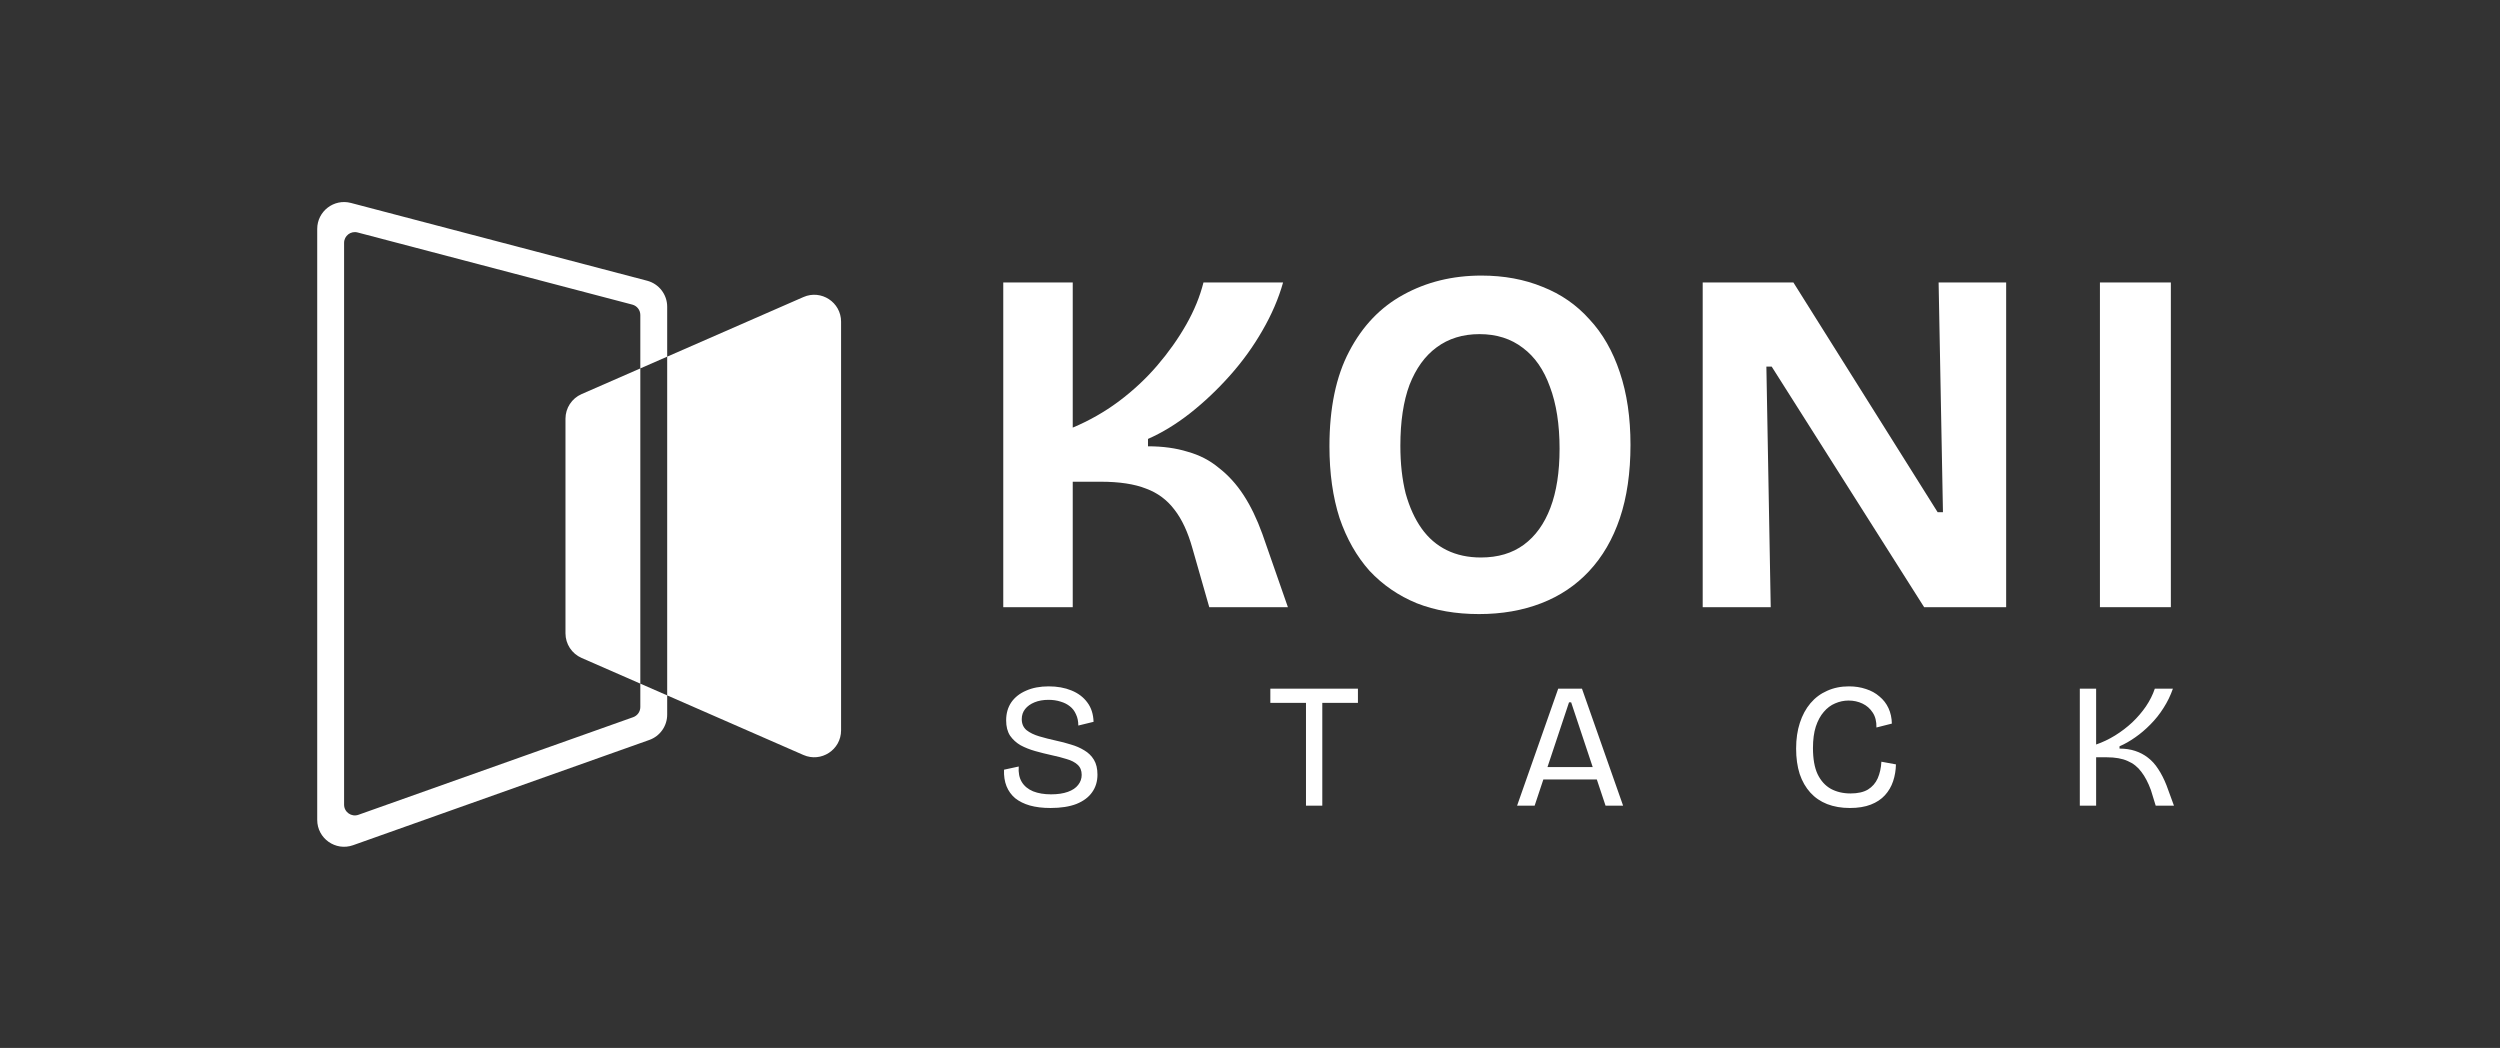 <svg width="1324" height="555" viewBox="0 0 1324 555" fill="none" xmlns="http://www.w3.org/2000/svg">
<rect x="0" y="0" width="1324" height="555" fill="#333333" stroke="none"/>
<path d="M531.33 321.563V149.595H568.121V226.46C576.808 222.812 584.899 218.209 592.394 212.65C600.059 206.918 606.872 200.578 612.834 193.629C618.795 186.681 623.905 179.472 628.164 172.003C632.422 164.534 635.488 157.064 637.362 149.595H679.519C677.134 158.107 673.472 166.618 668.532 175.13C663.763 183.468 658.057 191.371 651.414 198.84C644.771 206.31 637.702 212.997 630.208 218.903C622.883 224.636 615.474 229.152 607.979 232.452V236.361C615.815 236.361 622.798 237.316 628.93 239.227C635.232 240.964 640.768 243.83 645.538 247.825C650.477 251.647 654.821 256.424 658.568 262.156C662.315 267.888 665.637 274.75 668.532 282.74L682.074 321.563H640.428L631.485 290.296C629.101 281.785 625.949 275.01 622.032 269.973C618.114 264.762 613.089 261.027 606.957 258.769C600.825 256.337 592.82 255.121 582.94 255.121H568.121V321.563H531.33Z" fill="white"/>
<path d="M783.279 325.211C771.015 325.211 760.029 323.3 750.32 319.479C740.611 315.484 732.265 309.751 725.281 302.282C718.468 294.639 713.188 285.346 709.44 274.402C705.863 263.285 704.075 250.605 704.075 236.361C704.075 216.037 707.567 199.275 714.55 186.073C721.534 172.698 731.073 162.71 743.166 156.109C755.43 149.335 769.227 145.947 784.557 145.947C796.48 145.947 807.296 147.945 817.005 151.94C826.714 155.762 834.975 161.494 841.789 169.137C848.772 176.606 854.138 185.986 857.885 197.277C861.632 208.394 863.506 221.162 863.506 235.579C863.506 250.344 861.632 263.285 857.885 274.402C854.138 285.519 848.687 294.899 841.533 302.542C834.55 310.012 826.118 315.657 816.239 319.479C806.36 323.3 795.373 325.211 783.279 325.211ZM784.301 295.247C793.329 295.247 800.909 292.989 807.041 288.472C813.173 283.956 817.857 277.442 821.093 268.931C824.33 260.419 825.948 249.997 825.948 237.664C825.948 224.809 824.244 213.866 820.838 204.833C817.601 195.801 812.832 188.939 806.53 184.249C800.228 179.386 792.563 176.954 783.535 176.954C774.678 176.954 767.098 179.299 760.796 183.989C754.664 188.505 749.894 195.106 746.488 203.791C743.251 212.476 741.633 223.246 741.633 236.1C741.633 245.48 742.57 253.905 744.444 261.374C746.488 268.67 749.298 274.837 752.875 279.874C756.452 284.911 760.881 288.733 766.161 291.338C771.441 293.944 777.488 295.247 784.301 295.247Z" fill="white"/>
<path d="M901.749 321.563V149.595H949.783L1026.18 271.276H1028.99L1026.69 149.595H1062.46V321.563H1019.02L938.285 194.15H935.475L937.774 321.563H901.749Z" fill="white"/>
<path d="M1112.12 321.563V149.595H1149.68V321.563H1112.12Z" fill="white"/>
<path d="M556.332 427.912C552.201 427.912 548.57 427.474 545.44 426.598C542.372 425.721 539.775 424.438 537.646 422.748C535.58 420.995 534.047 418.866 533.045 416.362C532.043 413.858 531.605 410.947 531.73 407.63L539.524 405.939C539.274 409.195 539.806 411.918 541.12 414.109C542.435 416.3 544.438 417.959 547.13 419.086C549.822 420.15 552.983 420.682 556.614 420.682C560.12 420.682 563.093 420.244 565.534 419.367C567.976 418.491 569.791 417.27 570.981 415.705C572.233 414.14 572.859 412.356 572.859 410.353C572.859 408.099 572.139 406.315 570.699 405C569.259 403.686 567.319 402.684 564.877 401.996C562.498 401.244 559.838 400.556 556.896 399.93C554.016 399.304 551.136 398.584 548.257 397.77C545.377 396.956 542.779 395.923 540.463 394.671C538.21 393.357 536.363 391.667 534.923 389.601C533.546 387.472 532.857 384.781 532.857 381.525C532.857 377.832 533.765 374.639 535.58 371.948C537.458 369.256 540.088 367.19 543.468 365.75C546.848 364.248 550.823 363.497 555.393 363.497C559.9 363.497 563.907 364.217 567.412 365.656C570.981 367.096 573.798 369.225 575.863 372.042C577.929 374.796 579.025 378.208 579.15 382.277L571.075 384.249C571.075 381.995 570.668 380.023 569.854 378.333C569.103 376.58 568.038 375.172 566.661 374.107C565.284 372.981 563.625 372.135 561.685 371.572C559.744 370.946 557.616 370.633 555.299 370.633C552.482 370.633 550.01 371.071 547.881 371.948C545.753 372.824 544.094 374.013 542.905 375.516C541.715 377.018 541.12 378.802 541.12 380.868C541.12 383.31 541.966 385.25 543.656 386.69C545.409 388.067 547.662 389.163 550.417 389.976C553.171 390.79 556.113 391.541 559.243 392.23C561.935 392.793 564.564 393.482 567.131 394.296C569.76 395.047 572.139 396.08 574.267 397.395C576.396 398.647 578.086 400.305 579.338 402.371C580.59 404.437 581.216 407.066 581.216 410.259C581.216 413.827 580.277 416.926 578.399 419.555C576.583 422.184 573.829 424.25 570.136 425.752C566.442 427.192 561.841 427.912 556.332 427.912ZM691.649 426.691V364.717H700.288V426.691H691.649ZM672.775 372.229V364.717H719.162V372.229H672.775ZM803.443 426.691L825.228 364.717H837.81L859.595 426.691H850.299L832.082 371.948H830.955L812.739 426.691H803.443ZM813.772 412.794V406.221H850.299V412.794H813.772ZM979.678 427.912C975.233 427.912 971.227 427.224 967.658 425.846C964.153 424.469 961.179 422.435 958.738 419.743C956.297 417.051 954.419 413.764 953.104 409.883C951.852 405.939 951.226 401.464 951.226 396.456C951.226 391.385 951.883 386.846 953.198 382.84C954.512 378.771 956.39 375.297 958.832 372.417C961.273 369.538 964.215 367.347 967.658 365.844C971.101 364.279 974.951 363.497 979.208 363.497C982.463 363.497 985.468 363.966 988.223 364.905C990.977 365.782 993.356 367.096 995.359 368.849C997.425 370.539 999.021 372.605 1000.15 375.046C1001.27 377.488 1001.87 380.211 1001.93 383.216L993.763 385.281C993.825 382.089 993.168 379.46 991.791 377.394C990.414 375.265 988.598 373.669 986.345 372.605C984.091 371.541 981.65 371.009 979.02 371.009C976.579 371.009 974.2 371.509 971.884 372.511C969.63 373.45 967.627 374.952 965.874 377.018C964.122 379.021 962.713 381.619 961.649 384.812C960.647 387.942 960.146 391.729 960.146 396.174C960.146 401.87 960.96 406.472 962.588 409.977C964.278 413.483 966.626 416.081 969.63 417.771C972.635 419.399 976.109 420.212 980.053 420.212C983.872 420.212 986.939 419.524 989.256 418.147C991.572 416.707 993.293 414.735 994.42 412.231C995.547 409.664 996.204 406.722 996.392 403.404L1004.09 404.813C1004.03 407.943 1003.53 410.916 1002.59 413.733C1001.65 416.55 1000.21 419.023 998.27 421.151C996.329 423.28 993.825 424.939 990.758 426.128C987.691 427.317 983.997 427.912 979.678 427.912ZM1101.47 426.691V364.717H1110.11V394.296C1113.55 393.106 1116.9 391.51 1120.15 389.507C1123.47 387.441 1126.51 385.125 1129.26 382.558C1132.02 379.929 1134.43 377.112 1136.49 374.107C1138.56 371.04 1140.12 367.91 1141.19 364.717H1150.77C1149.51 368.348 1147.85 371.76 1145.79 374.952C1143.79 378.145 1141.47 381.056 1138.84 383.685C1136.27 386.314 1133.58 388.599 1130.76 390.54C1128.01 392.48 1125.26 394.045 1122.5 395.235V396.456C1125.57 396.456 1128.32 396.862 1130.76 397.676C1133.27 398.49 1135.52 399.679 1137.53 401.244C1139.59 402.809 1141.41 404.813 1142.97 407.254C1144.6 409.695 1146.07 412.575 1147.38 415.893L1151.33 426.691H1141.66L1139.12 418.428C1137.68 414.484 1135.99 411.26 1134.05 408.756C1132.17 406.19 1129.76 404.281 1126.82 403.029C1123.94 401.714 1120.22 401.057 1115.65 401.057H1110.11V426.691H1101.47Z" fill="white"/>
<path fill-rule="evenodd" clip-rule="evenodd" d="M334.868 161.319C337.37 161.976 339.114 164.237 339.114 166.823V195.108L308.001 208.719C302.823 210.984 299.476 216.101 299.476 221.753L299.476 335.405C299.476 341.057 302.823 346.174 308.001 348.439L339.114 362.05V374.458C339.114 376.866 337.597 379.014 335.328 379.82L189.823 431.517C186.119 432.833 182.227 430.086 182.227 426.154L182.227 128.613C182.227 124.883 185.756 122.161 189.364 123.109L334.868 161.319ZM353.341 368.274V378.475C353.341 384.497 349.55 389.866 343.877 391.882L186.99 447.622C177.729 450.912 168 444.044 168 434.216V121.235C168 111.909 176.821 105.106 185.841 107.474L342.727 148.673C348.981 150.316 353.341 155.968 353.341 162.434V188.884L339.114 195.108L339.114 362.05L353.341 368.274ZM353.341 368.274L425.503 399.842C434.903 403.954 445.432 397.067 445.432 386.807L445.432 170.35C445.432 160.091 434.903 153.204 425.503 157.316L353.341 188.884V368.274Z" fill="white"/>
</svg>
